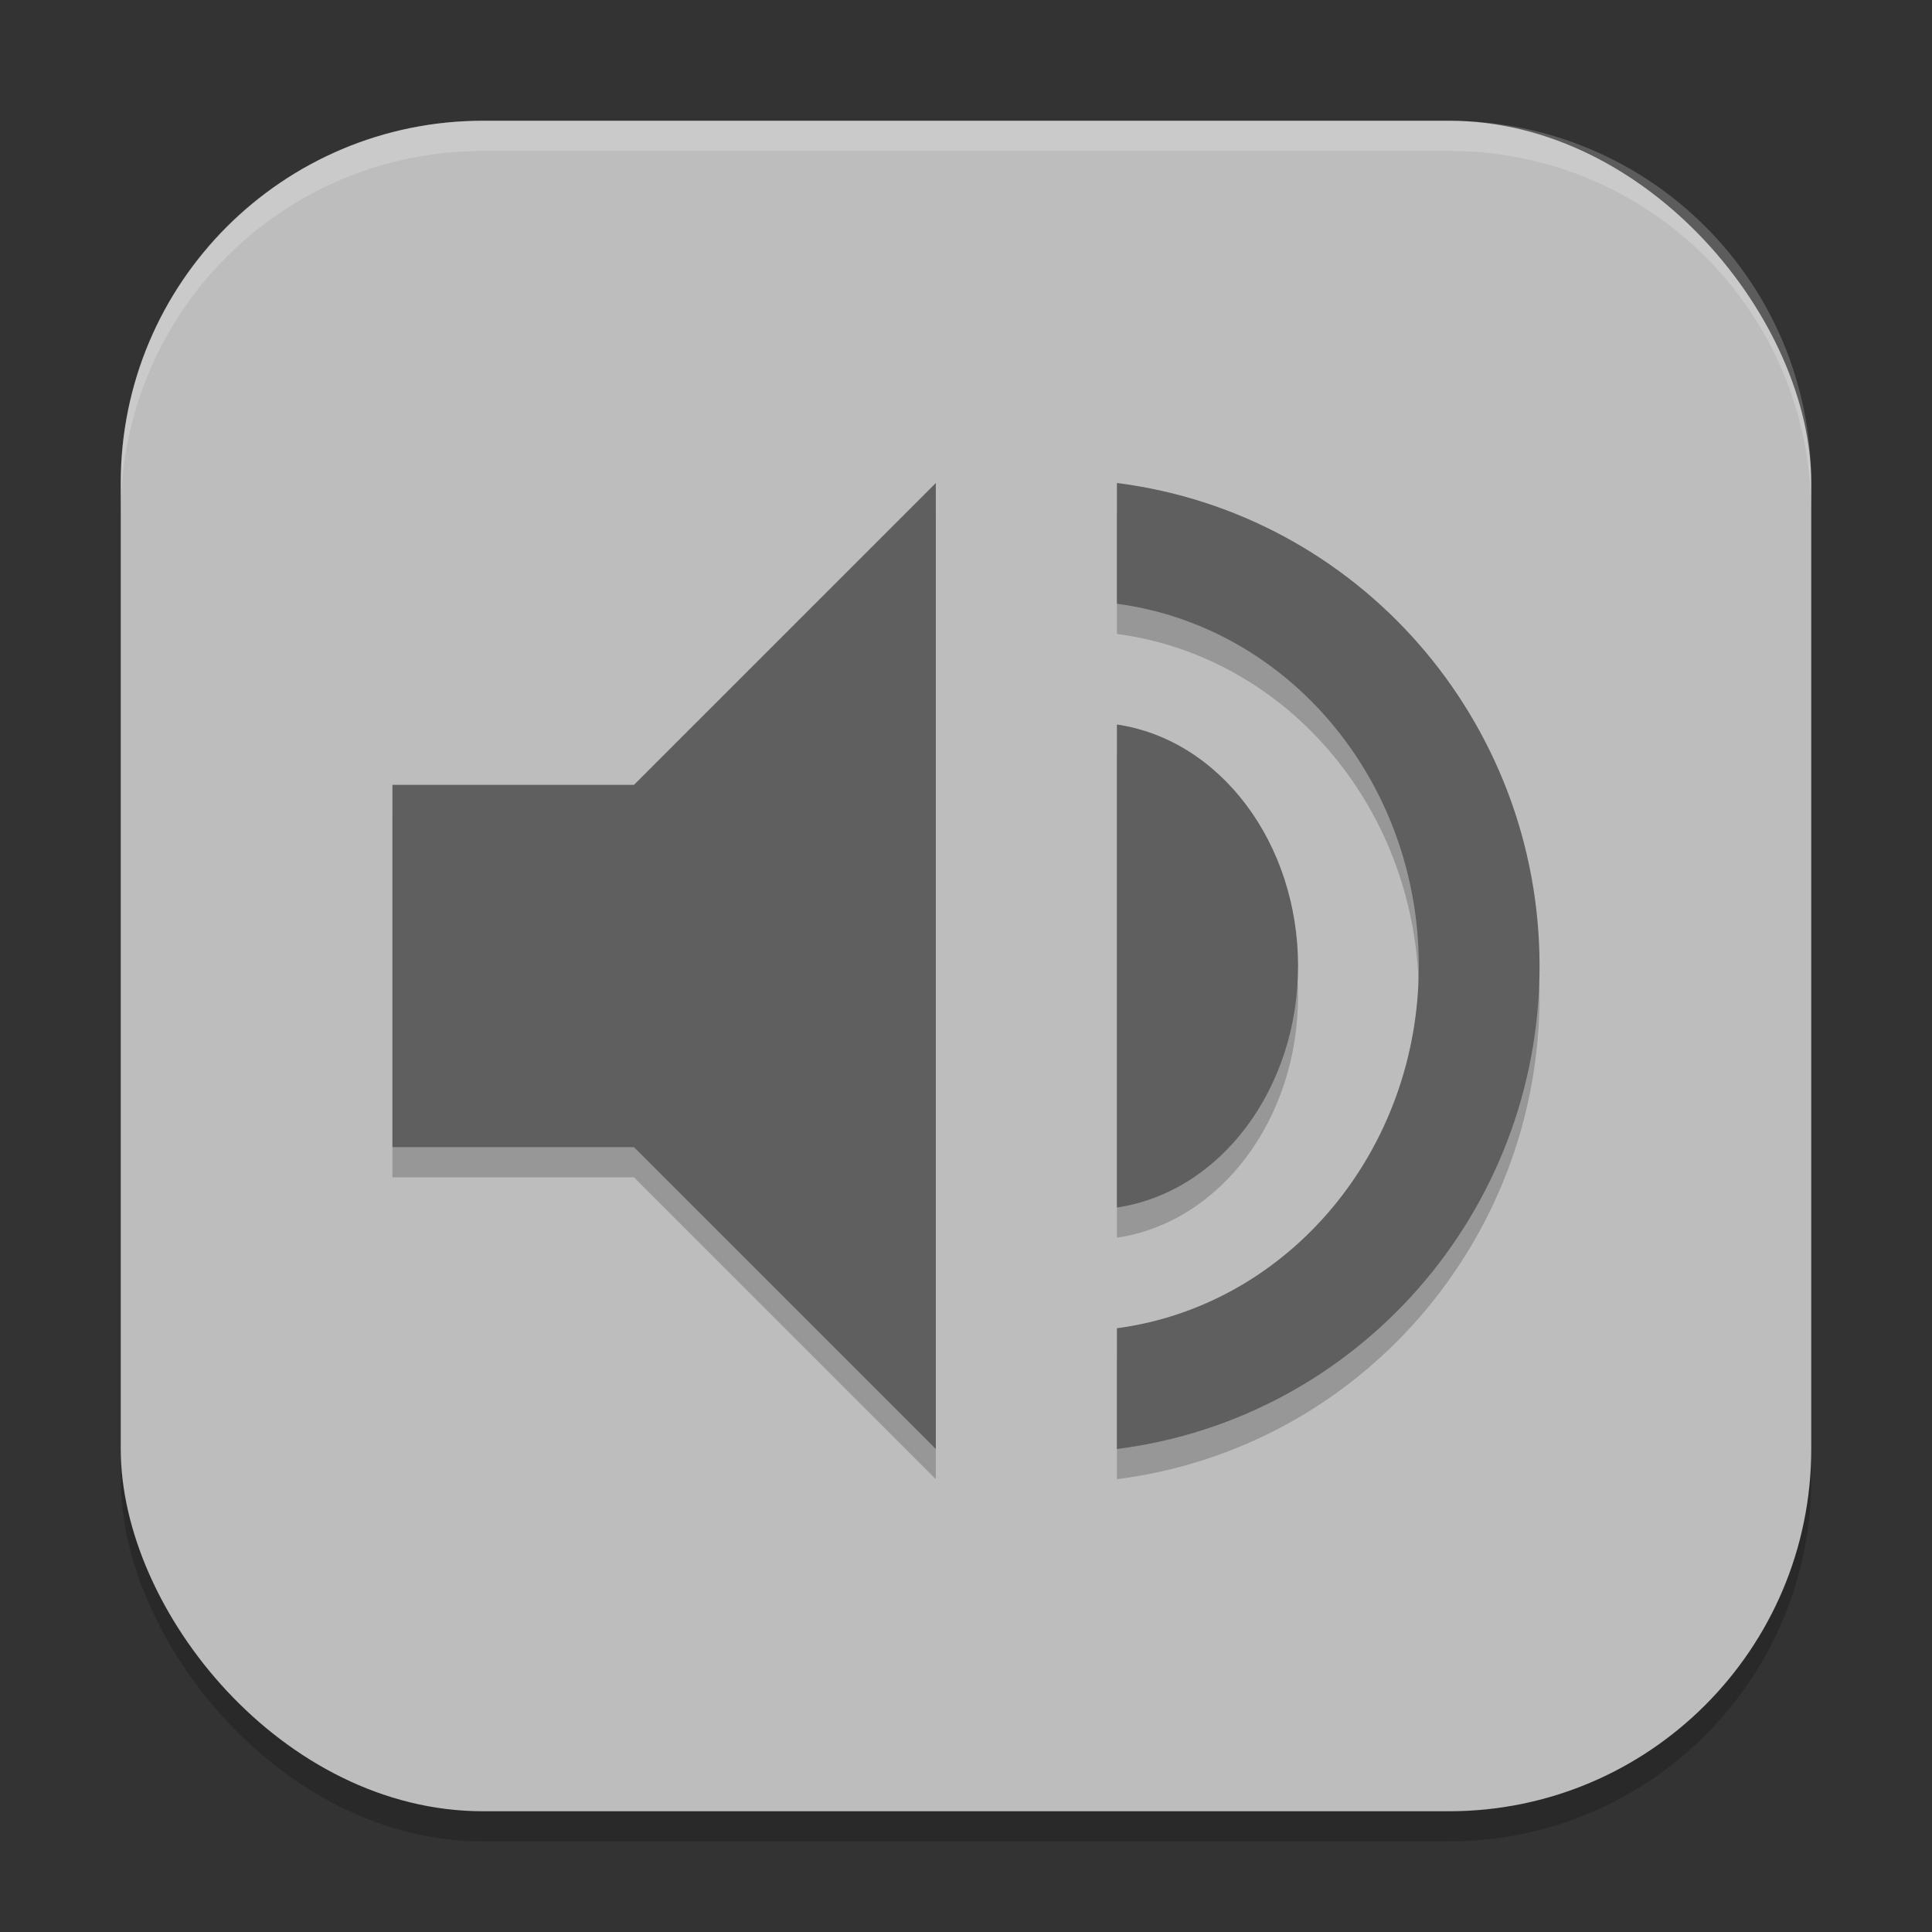 <?xml version="1.0" encoding="UTF-8" standalone="no"?>
<!-- Created with Inkscape (http://www.inkscape.org/) -->

<svg
   width="64"
   height="64"
   viewBox="0 0 64 64"
   version="1.1"
   id="svg5"
   inkscape:version="1.3 (1:1.3+202307231459+0e150ed6c4)"
   sodipodi:docname="preferences-sound.svg"
   xmlns:inkscape="http://www.inkscape.org/namespaces/inkscape"
   xmlns:sodipodi="http://sodipodi.sourceforge.net/DTD/sodipodi-0.dtd"
   xmlns="http://www.w3.org/2000/svg"
   xmlns:svg="http://www.w3.org/2000/svg">
  <rect x="0" y="0" width="64" height="64" fill="#333333" stroke="none"/>
  <sodipodi:namedview
     id="namedview7"
     pagecolor="#ffffff"
     bordercolor="#000000"
     borderopacity="0.25"
     inkscape:showpageshadow="2"
     inkscape:pageopacity="0.0"
     inkscape:pagecheckerboard="0"
     inkscape:deskcolor="#d1d1d1"
     inkscape:document-units="px"
     showgrid="false"
     inkscape:zoom="11.21875"
     inkscape:cx="32"
     inkscape:cy="31.955432"
     inkscape:window-width="1920"
     inkscape:window-height="1008"
     inkscape:window-x="0"
     inkscape:window-y="0"
     inkscape:window-maximized="1"
     inkscape:current-layer="svg5" />
  <defs
     id="defs2" />
  <rect
     style="opacity:0.2;fill:#000000;stroke-width:4;stroke-linecap:square"
     id="rect234"
     width="56"
     height="56"
     x="4"
     y="5"
     ry="12" />
  <rect
     style="fill:#bdbdbd;fill-opacity:1;stroke-width:4;stroke-linecap:square"
     id="rect396"
     width="56"
     height="56"
     x="4"
     y="4"
     ry="12" />
  <path
     d="M 31,17 21,27 h -8 v 12 h 8 l 10,10 z m 6,0 v 4 c 5.713,0.762 9.999,5.904 10,12 -10e-4,6.096 -4.287,11.238 -10,12 v 4 C 44.999,47.984 50.998,41.127 51,33 50.998,24.873 44.999,18.016 37,17 Z m 0,8 v 16 c 3.428,-0.508 5.999,-3.936 6,-8 -7.4e-4,-4.064 -2.572,-7.492 -6,-8 z"
     style="opacity:0.2;fill:#000000;stroke-width:4.016;stroke-linecap:round;stroke-linejoin:round"
     id="path1142" />
  <path
     d="M 31,16 21,26 h -8 v 12 h 8 l 10,10 z m 6,0 v 4 c 5.713,0.762 9.999,5.904 10,12 -10e-4,6.096 -4.287,11.238 -10,12 v 4 C 44.999,46.984 50.998,40.127 51,32 50.998,23.873 44.999,17.016 37,16 Z m 0,8 v 16 c 3.428,-0.508 5.999,-3.936 6,-8 -7.4e-4,-4.064 -2.572,-7.492 -6,-8 z"
     style="fill:#5f5f5f;fill-opacity:1;stroke-width:4.016;stroke-linecap:round;stroke-linejoin:round"
     id="path1114"
     sodipodi:nodetypes="cccccccccccccccccc" />
  <path
     id="path1040"
     style="opacity:0.2;fill:#ffffff;stroke-width:4;stroke-linecap:square"
     d="M 16,4 C 9.352,4 4,9.352 4,16 v 1 C 4,10.352 9.352,5 16,5 h 32 c 6.648,0 12,5.352 12,12 V 16 C 60,9.352 54.648,4 48,4 Z" />
</svg>

